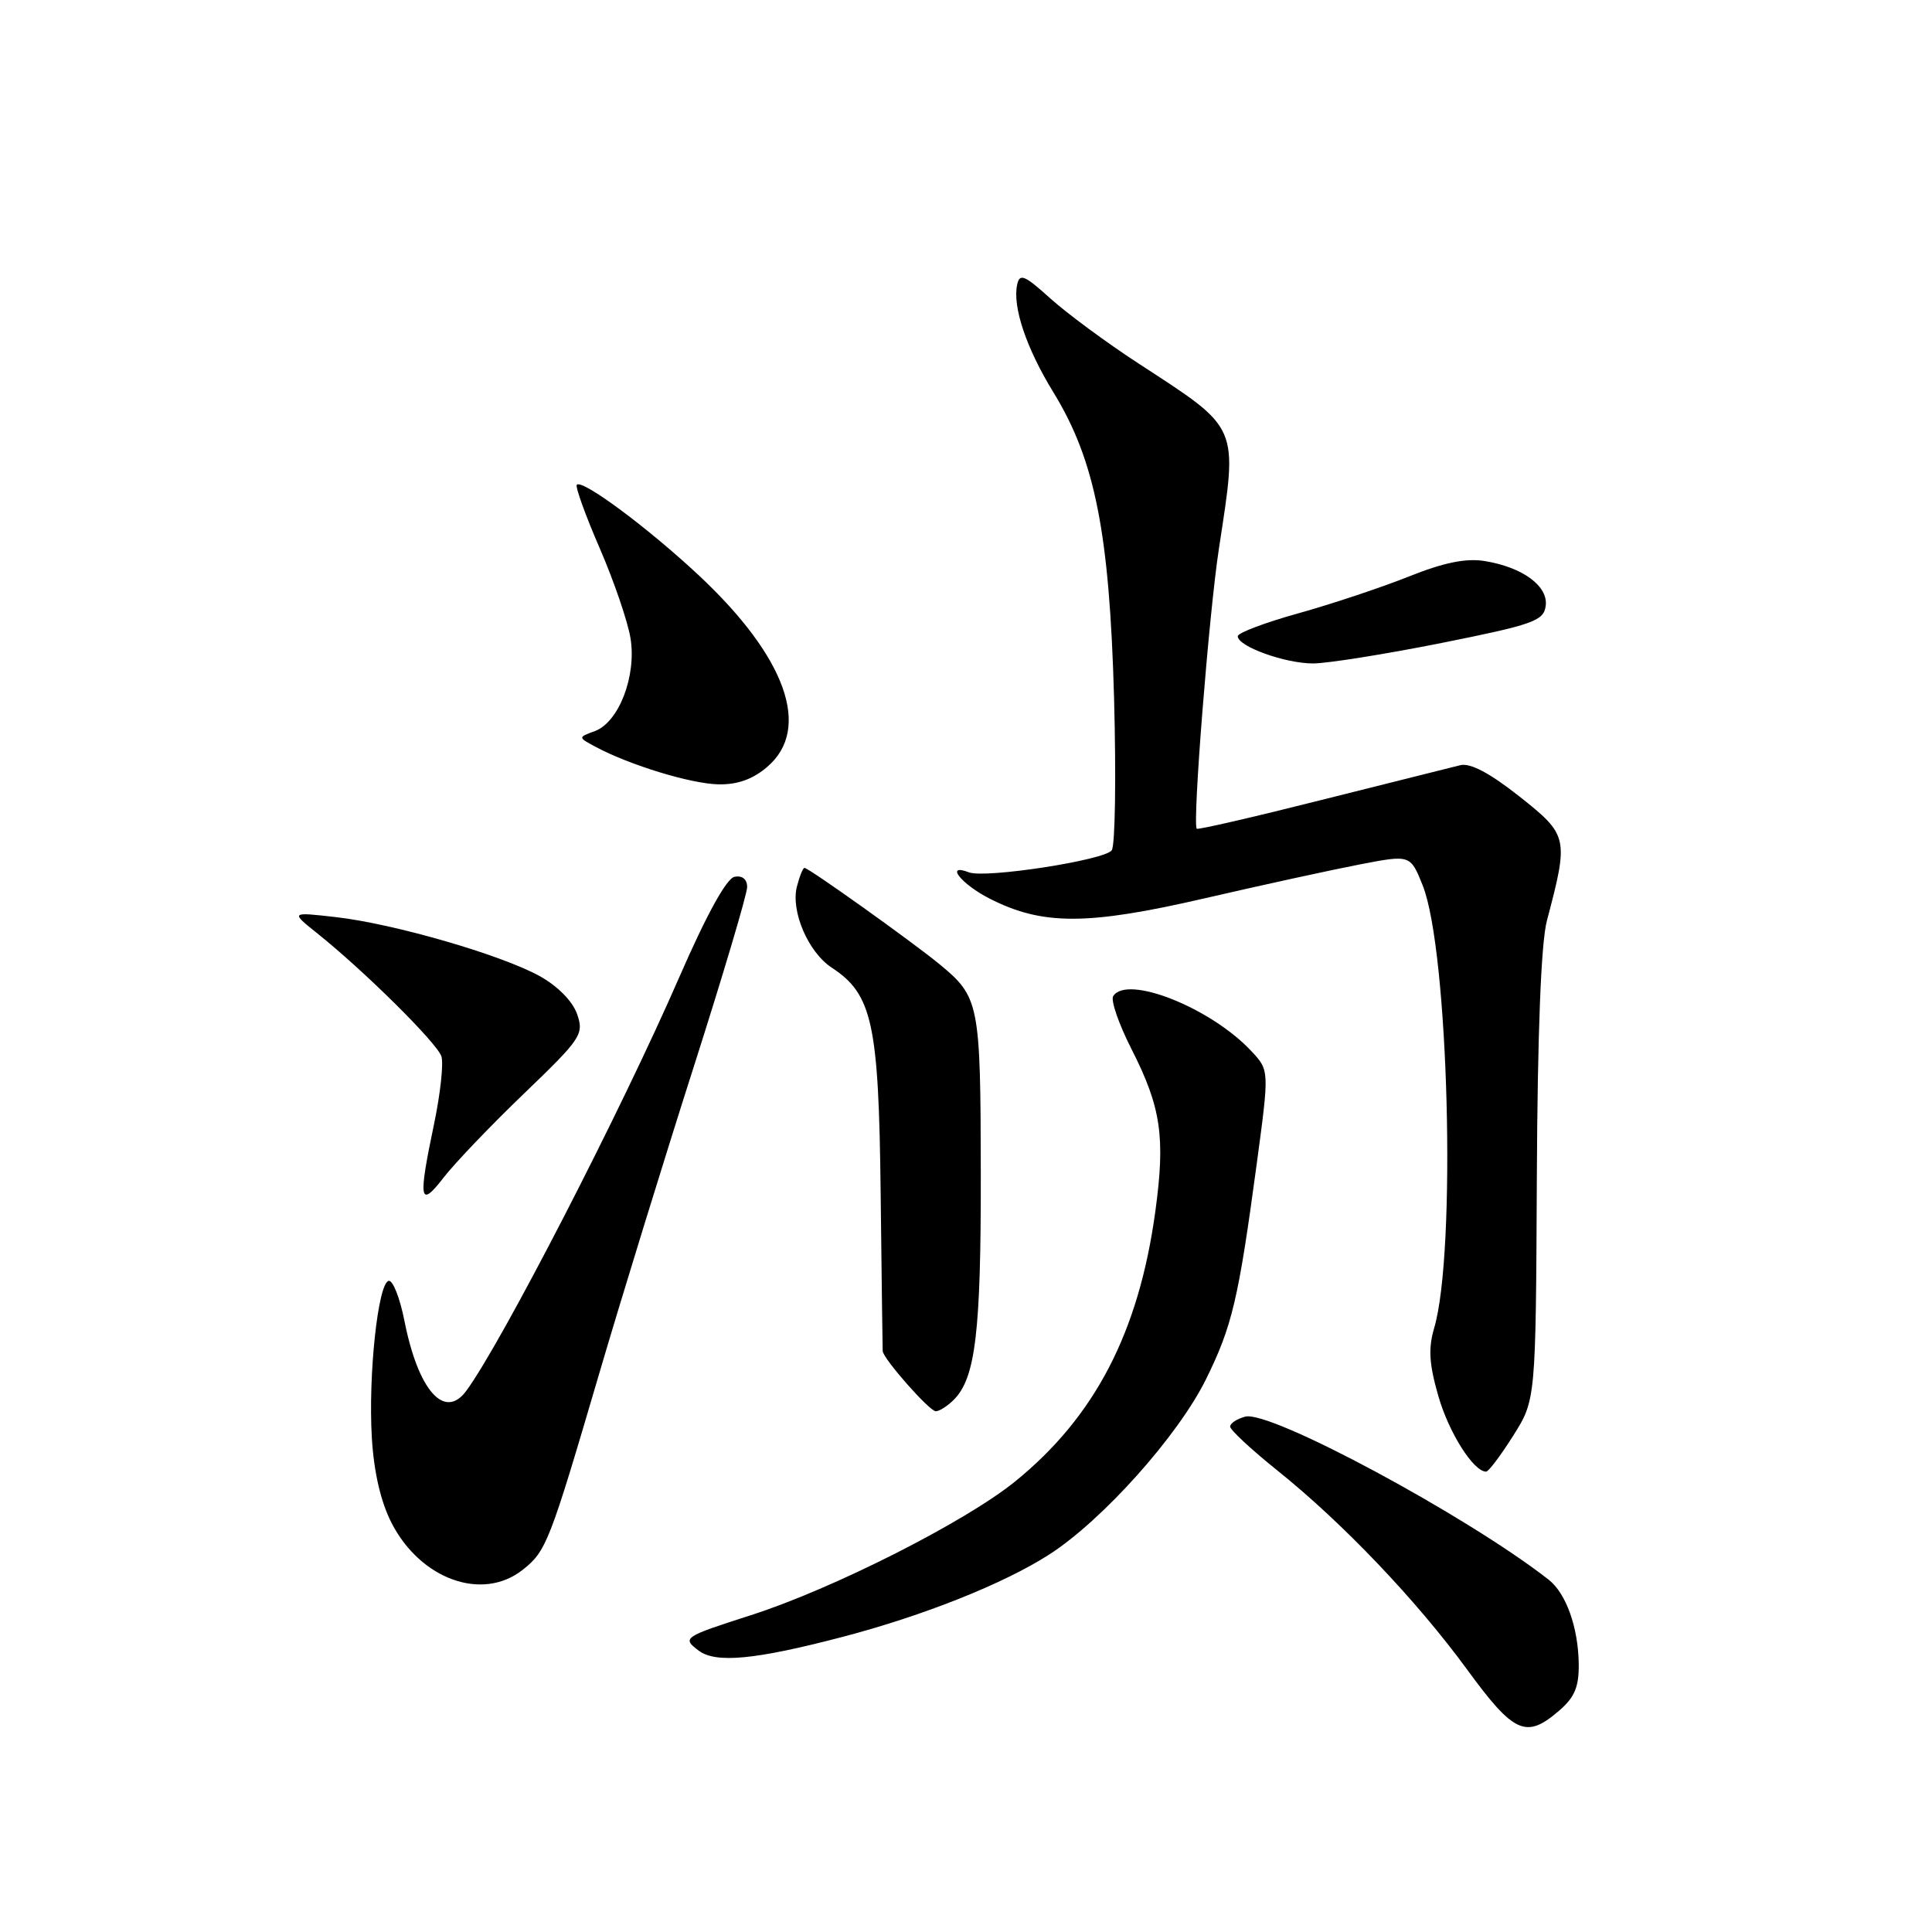 <?xml version="1.0" encoding="UTF-8" standalone="no"?>
<!DOCTYPE svg PUBLIC "-//W3C//DTD SVG 1.1//EN" "http://www.w3.org/Graphics/SVG/1.1/DTD/svg11.dtd" >
<svg xmlns="http://www.w3.org/2000/svg" xmlns:xlink="http://www.w3.org/1999/xlink" version="1.1" viewBox="0 0 256 256">
 <g >
 <path fill="currentColor"
d=" M 206.56 226.70 C 208.66 224.90 209.23 223.53 209.19 220.44 C 209.12 215.62 207.51 211.12 205.21 209.32 C 194.42 200.88 168.32 186.84 165.01 187.71 C 163.91 188.00 163.00 188.59 163.00 189.03 C 163.00 189.47 165.81 192.08 169.25 194.84 C 177.92 201.79 187.72 212.08 194.42 221.25 C 200.60 229.71 202.22 230.44 206.56 226.70 Z  M 111.63 216.90 C 122.36 214.09 132.98 209.86 139.00 206.00 C 146.08 201.46 156.11 190.24 159.81 182.74 C 163.28 175.69 164.10 172.19 166.53 154.17 C 168.19 141.83 168.19 141.83 165.84 139.31 C 160.49 133.55 149.30 129.10 147.50 132.00 C 147.16 132.56 148.25 135.71 149.93 139.01 C 153.85 146.72 154.43 150.67 153.09 160.50 C 150.90 176.53 145.09 187.72 134.50 196.31 C 127.88 201.67 110.38 210.53 99.50 214.02 C 90.53 216.90 90.33 217.03 92.60 218.73 C 94.87 220.42 100.10 219.92 111.63 216.90 Z  M 69.23 208.03 C 72.38 205.56 72.80 204.47 79.40 182.00 C 82.39 171.82 88.03 153.54 91.92 141.37 C 95.81 129.19 99.00 118.47 99.00 117.54 C 99.00 116.50 98.36 115.98 97.33 116.18 C 96.27 116.38 93.62 121.19 90.00 129.50 C 82.30 147.19 66.41 178.03 61.78 184.30 C 58.90 188.20 55.41 184.24 53.59 175.02 C 52.99 171.98 52.05 169.60 51.50 169.72 C 50.09 170.03 48.78 182.19 49.27 190.50 C 49.54 195.07 50.45 198.99 51.88 201.79 C 55.72 209.28 63.90 212.22 69.23 208.03 Z  M 200.50 190.25 C 203.50 185.50 203.50 185.50 203.64 156.00 C 203.73 136.81 204.20 124.93 204.97 122.00 C 207.88 111.00 207.81 110.67 201.35 105.55 C 197.43 102.45 194.84 101.07 193.50 101.39 C 192.40 101.66 184.14 103.73 175.14 105.99 C 166.15 108.26 158.69 109.98 158.57 109.81 C 158.00 109.00 160.19 81.36 161.51 72.71 C 164.03 56.18 164.37 56.97 150.84 48.15 C 146.63 45.41 141.38 41.53 139.17 39.54 C 135.76 36.46 135.11 36.18 134.78 37.71 C 134.14 40.64 135.99 46.14 139.59 52.00 C 145.10 60.99 147.01 70.60 147.62 92.50 C 147.90 102.95 147.77 112.03 147.31 112.67 C 146.38 113.98 130.55 116.42 128.39 115.59 C 125.15 114.35 127.35 117.14 131.13 119.07 C 138.12 122.63 144.04 122.63 159.59 119.04 C 167.24 117.27 176.51 115.25 180.19 114.54 C 186.88 113.25 186.88 113.25 188.51 117.31 C 191.96 125.94 193.00 165.97 190.03 175.99 C 189.24 178.67 189.37 180.77 190.59 184.99 C 191.98 189.84 195.25 195.00 196.92 195.00 C 197.24 195.00 198.85 192.86 200.50 190.25 Z  M 126.39 185.47 C 129.26 182.59 129.99 176.51 129.96 155.50 C 129.93 132.92 129.77 132.12 124.50 127.77 C 120.93 124.83 107.16 115.00 106.60 115.00 C 106.39 115.00 105.94 116.12 105.59 117.49 C 104.77 120.77 107.10 126.18 110.21 128.22 C 115.59 131.74 116.44 135.63 116.69 158.00 C 116.82 169.28 116.94 178.73 116.96 179.02 C 117.03 180.05 123.16 187.00 124.00 187.00 C 124.47 187.00 125.55 186.31 126.39 185.47 Z  M 69.48 144.86 C 77.04 137.59 77.40 137.05 76.46 134.35 C 75.86 132.65 73.87 130.64 71.48 129.32 C 66.35 126.50 52.16 122.39 44.49 121.52 C 38.50 120.84 38.50 120.84 42.00 123.64 C 48.26 128.64 57.94 138.23 58.49 139.98 C 58.79 140.92 58.35 144.94 57.52 148.91 C 55.38 159.09 55.58 160.19 58.80 156.01 C 60.29 154.09 65.09 149.07 69.48 144.86 Z  M 101.68 101.60 C 107.56 96.55 104.16 87.06 92.61 76.25 C 85.87 69.95 77.18 63.49 76.43 64.23 C 76.20 64.47 77.56 68.25 79.46 72.63 C 81.36 77.01 83.20 82.40 83.55 84.60 C 84.35 89.59 82.00 95.69 78.83 96.87 C 76.57 97.70 76.57 97.70 78.92 98.96 C 83.46 101.39 91.54 103.85 95.19 103.93 C 97.73 103.98 99.77 103.25 101.68 101.60 Z  M 191.00 85.20 C 203.13 82.77 204.53 82.28 204.81 80.31 C 205.19 77.68 201.78 75.16 196.72 74.34 C 194.25 73.94 191.30 74.54 186.68 76.39 C 183.08 77.83 176.50 80.02 172.07 81.26 C 167.64 82.49 164.01 83.86 164.01 84.30 C 163.99 85.65 170.30 87.92 174.00 87.91 C 175.93 87.90 183.57 86.68 191.00 85.20 Z "/>
</g>
</svg>